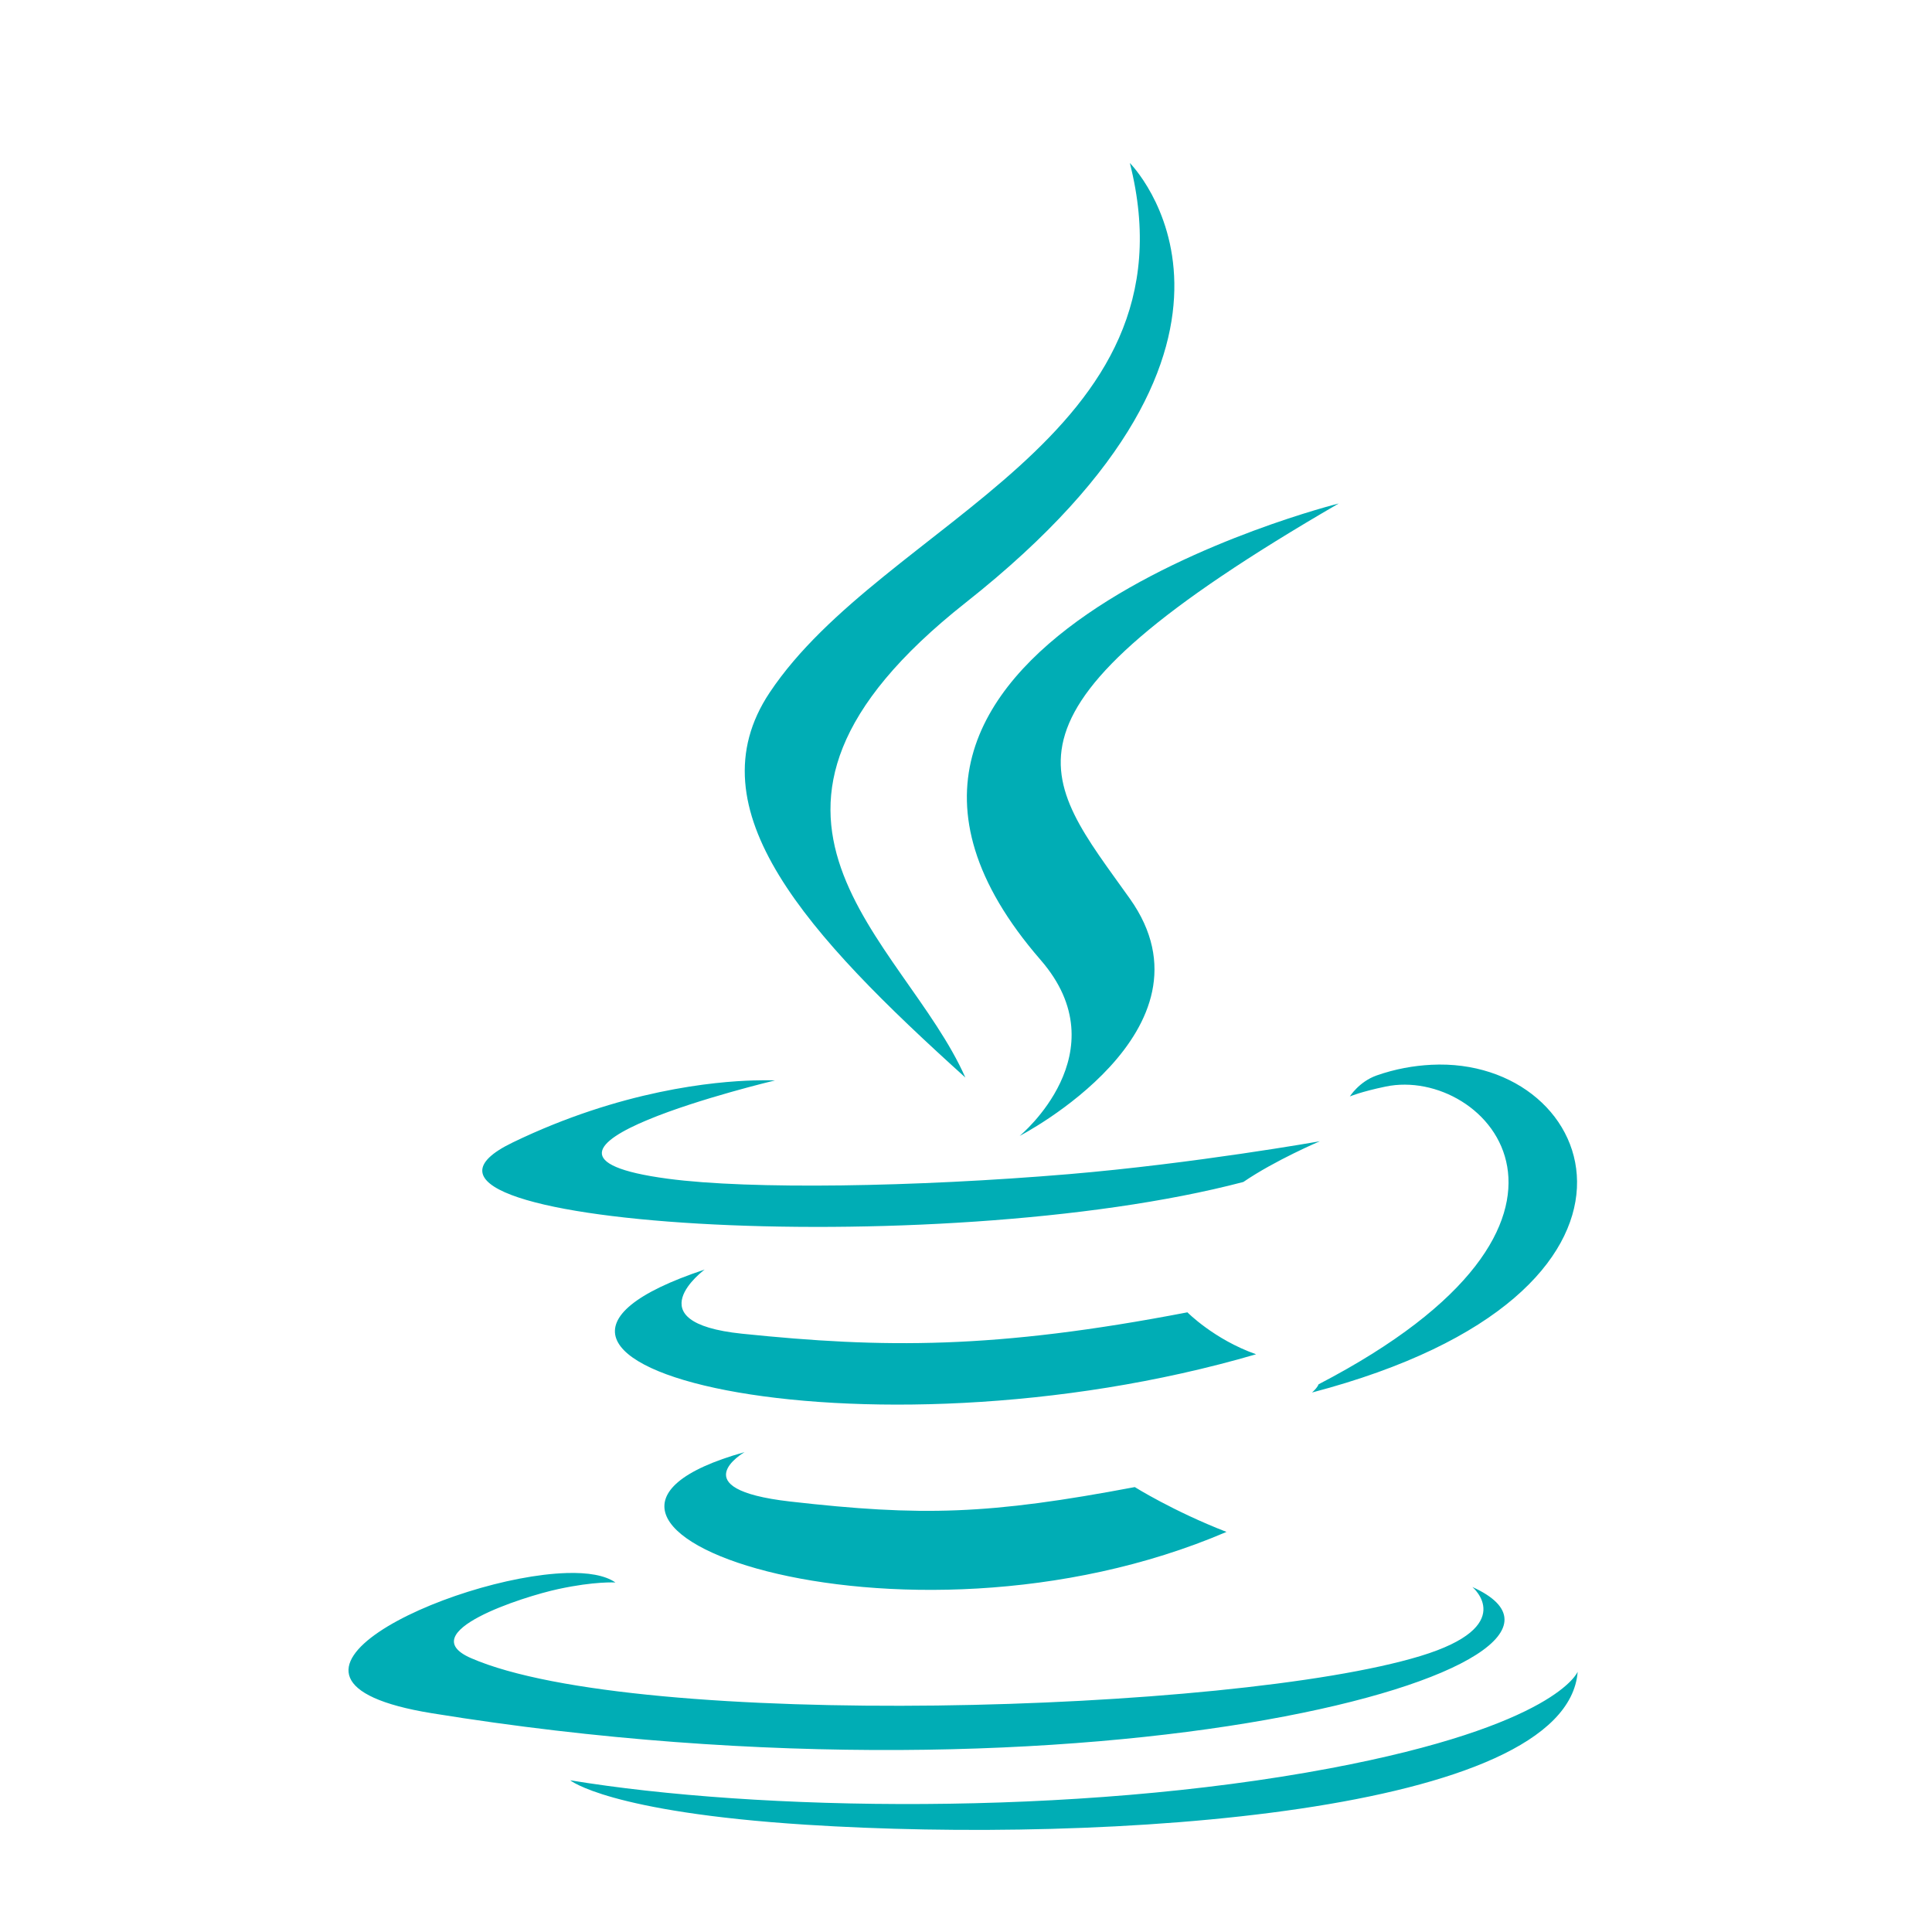 <?xml version="1.0" encoding="UTF-8" standalone="no"?>
<svg xmlns:dc="http://purl.org/dc/elements/1.1/"
     xmlns:cc="http://creativecommons.org/ns#"
     xmlns:rdf="http://www.w3.org/1999/02/22-rdf-syntax-ns#"
     xmlns:svg="http://www.w3.org/2000/svg"
     xmlns="http://www.w3.org/2000/svg"
     xmlns:xlink="http://www.w3.org/1999/xlink"
     width="128" height="128" version="1.1" fill="#00ADB5">
    <title>Clarity Icon</title>
    <desc>This is shape (source) for Clarity vector icon theme for gtk</desc>
    <path d="m 74.855,10.799 c 4.629,18.232 -16.303,23.735 -23.866,35.09 -5.152,7.736 2.503,16.059 12.968,25.5 -4.081,-9.223 -17.901,-17.309 0.027,-31.467 22.357,-17.65 10.87,-29.124 10.87,-29.124 z m 13.84,22.558 c 0,0 -37.808,9.436 -19.752,30.241 5.327,6.133 -1.389,11.66 -1.389,11.66 0,0 13.513,-6.977 7.301,-15.72 -5.801,-8.154 -10.244,-12.213 13.84,-26.181 z m 6.13,37.188 c -1.158,0.059 -2.383,0.272 -3.623,0.708 -1.162,0.413 -1.771,1.389 -1.771,1.389 0,0 0.731,-0.313 2.37,-0.654 6.686,-1.394 16.277,8.959 -4.441,19.725 -0.096,0.256 -0.436,0.545 -0.436,0.545 25.076,-6.592 19.092,-22.288 7.901,-21.713 z m -44.843,1.035 c -2.641,0.07 -8.83,0.639 -16.019,4.114 -11.335,5.483 28.031,7.976 48.412,2.615 2.119,-1.447 5.067,-2.697 5.067,-2.697 0,0 -8.34,1.479 -16.646,2.18 -10.163,0.852 -21.089,1.032 -26.563,0.3 -12.963,-1.731 7.111,-6.511 7.111,-6.511 0,0 -0.482,-0.023 -1.362,0 z m -3.297,12.532 c -18.705,6.208 10.397,13.255 36.534,5.612 -2.778,-0.98 -4.55,-2.779 -4.55,-2.779 -12.774,2.46 -20.157,2.381 -29.505,1.417 -7.229,-0.748 -2.479,-4.25 -2.479,-4.25 z m 2.643,12.096 c -16.98,4.744 10.312,14.55 31.93,5.285 -3.541,-1.377 -6.075,-2.97 -6.075,-2.97 -9.643,1.825 -14.107,1.952 -22.858,0.954 -7.223,-0.83 -2.997,-3.269 -2.997,-3.269 z m -11.797,8.01 c -7.625,0.235 -22.545,7.08 -8.909,9.29 44.076,7.148 80.36,-3.207 68.927,-8.364 0,0 3.102,2.586 -3.46,4.577 -12.478,3.78 -51.918,4.907 -62.879,0.136 -3.94,-1.714 3.451,-4.078 5.776,-4.577 2.424,-0.526 3.787,-0.436 3.787,-0.436 -0.685,-0.482 -1.83,-0.67 -3.242,-0.627 z m 66.993,6.539 c 0,0 -1.383,3.569 -16.428,6.402 -16.974,3.194 -37.903,2.837 -50.319,0.79 3e-4,-3.1e-4 2.54,2.104 15.611,2.942 19.887,1.273 50.414,-0.725 51.137,-10.135 z"/>
</svg>